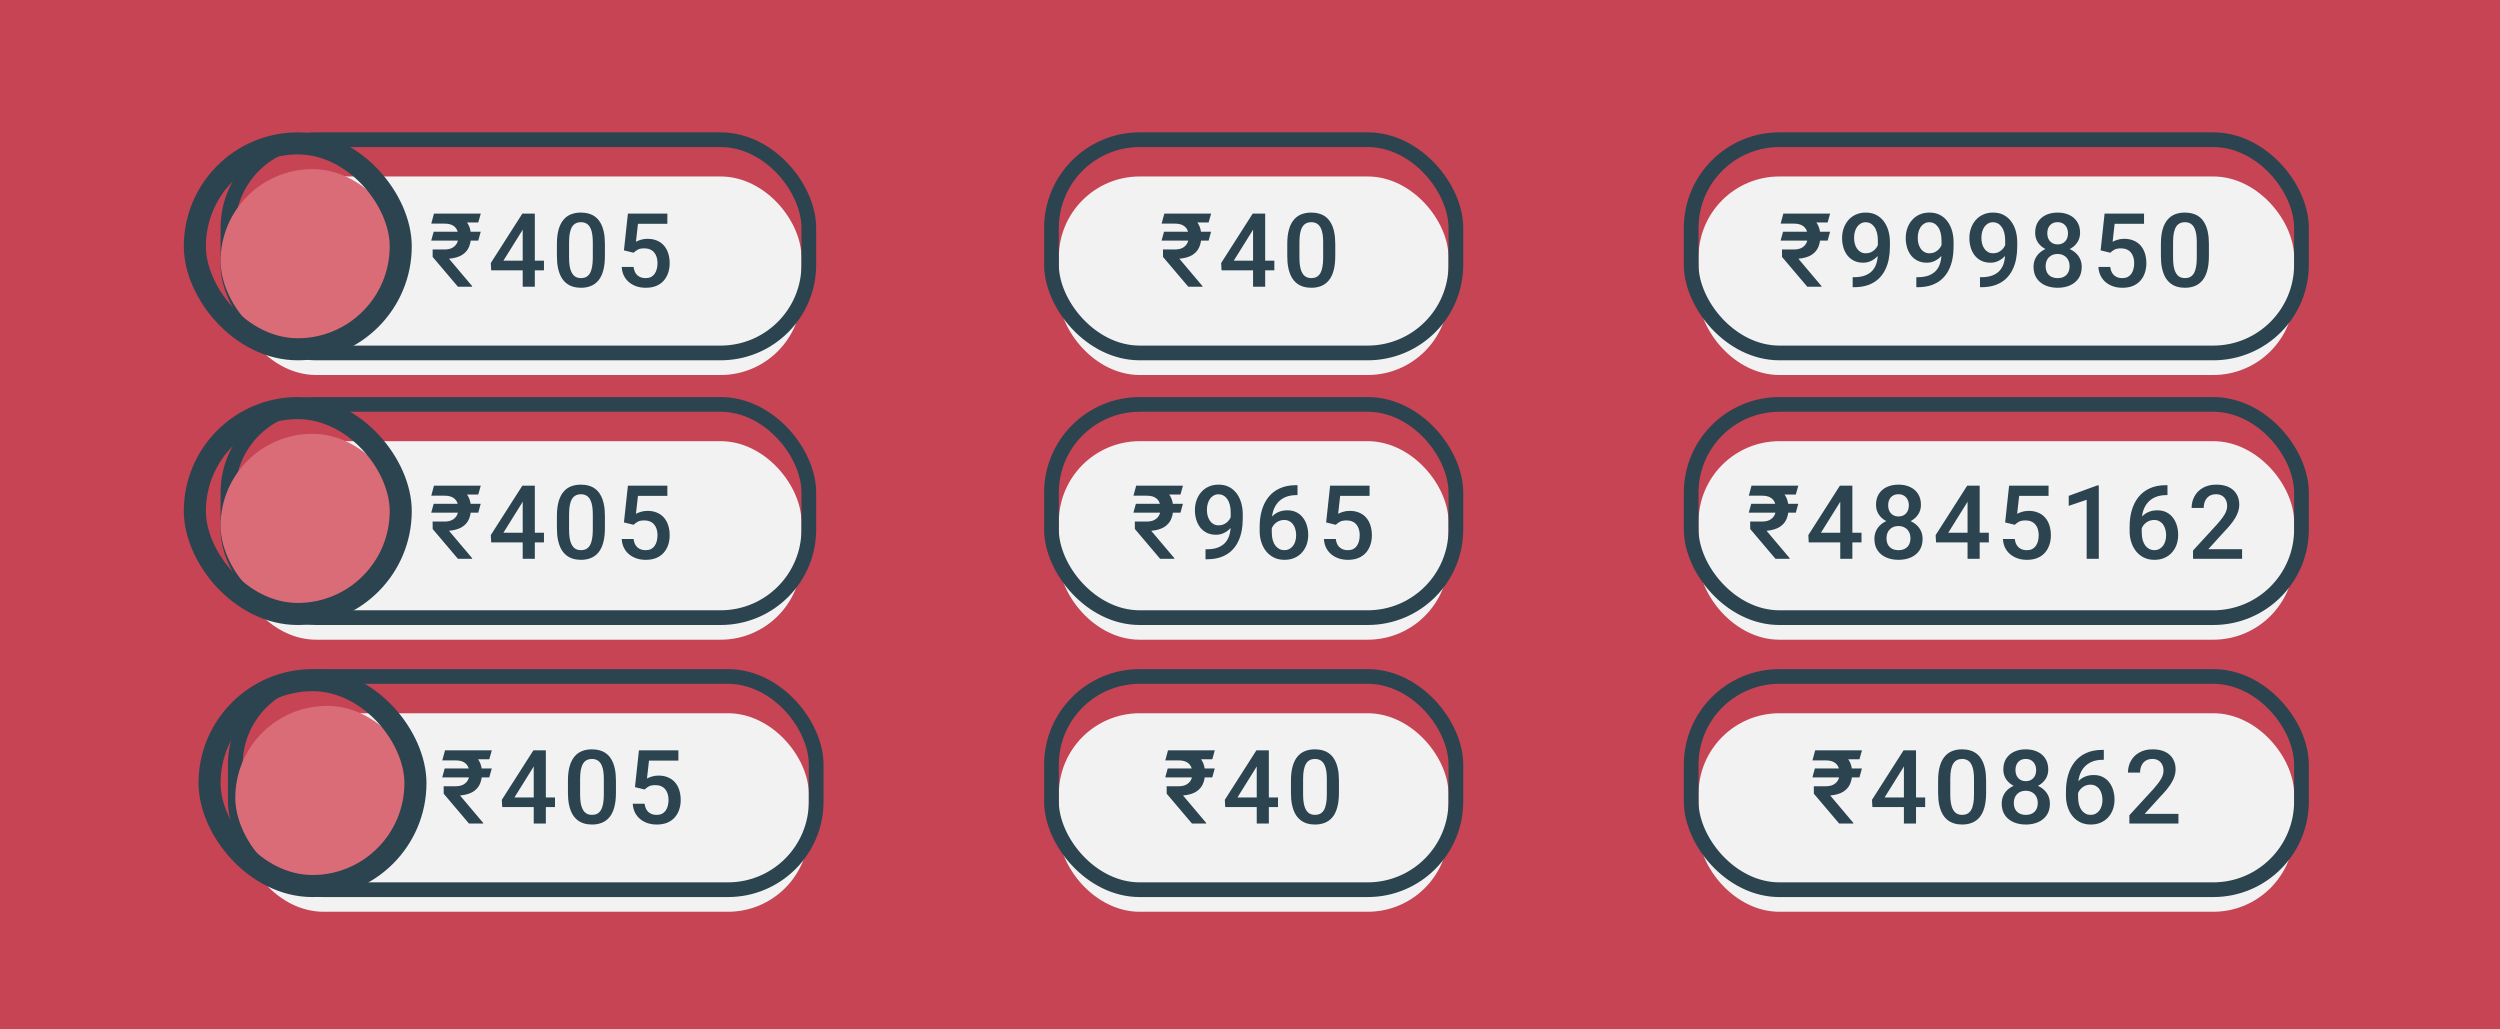 <svg width="340" height="140" viewBox="0 0 340 140" fill="none" xmlns="http://www.w3.org/2000/svg">
<g clip-path="url(#clip0_113_2)">
<rect width="340" height="140" fill="#C64453"/>
<g filter="url(#filter0_i_113_2)">
<rect x="144" y="20" width="53" height="27" rx="11" fill="#F2F2F2"/>
</g>
<rect x="143" y="19" width="55" height="29" rx="12" stroke="#2B4450" stroke-width="2"/>
<g filter="url(#filter1_i_113_2)">
<rect x="32" y="20" width="77" height="27" rx="11" fill="#F2F2F2"/>
</g>
<rect x="31" y="19" width="79" height="29" rx="12" stroke="#2B4450" stroke-width="2"/>
<g filter="url(#filter2_i_113_2)">
<rect x="28" y="21" width="25" height="25" rx="12.5" fill="#DA6C78"/>
</g>
<rect x="26.5" y="19.5" width="28" height="28" rx="14" stroke="#2B4450" stroke-width="3"/>
<g filter="url(#filter3_i_113_2)">
<rect x="144" y="56" width="53" height="27" rx="11" fill="#F2F2F2"/>
</g>
<rect x="143" y="55" width="55" height="29" rx="12" stroke="#2B4450" stroke-width="2"/>
<g filter="url(#filter4_i_113_2)">
<rect x="144" y="93" width="53" height="27" rx="11" fill="#F2F2F2"/>
</g>
<rect x="143" y="92" width="55" height="29" rx="12" stroke="#2B4450" stroke-width="2"/>
<g filter="url(#filter5_i_113_2)">
<rect x="231" y="20" width="81" height="27" rx="11" fill="#F2F2F2"/>
</g>
<rect x="230" y="19" width="83" height="29" rx="12" stroke="#2B4450" stroke-width="2"/>
<g filter="url(#filter6_i_113_2)">
<rect x="231" y="56" width="81" height="27" rx="11" fill="#F2F2F2"/>
</g>
<rect x="230" y="55" width="83" height="29" rx="12" stroke="#2B4450" stroke-width="2"/>
<g filter="url(#filter7_i_113_2)">
<rect x="231" y="93" width="81" height="27" rx="11" fill="#F2F2F2"/>
</g>
<rect x="230" y="92" width="83" height="29" rx="12" stroke="#2B4450" stroke-width="2"/>
<path d="M164.706 31.515L164.371 32.725H157.973L158.308 31.515H164.706ZM161.61 39L158.171 34.946L158.164 33.928H159.798C160.222 33.928 160.571 33.852 160.844 33.702C161.122 33.547 161.329 33.34 161.466 33.08C161.603 32.816 161.671 32.522 161.671 32.198C161.671 31.847 161.607 31.537 161.48 31.269C161.352 31 161.149 30.79 160.871 30.64C160.593 30.489 160.226 30.414 159.771 30.414H157.98L158.349 29.047H159.771C160.577 29.047 161.247 29.168 161.78 29.409C162.314 29.651 162.712 30.002 162.977 30.462C163.246 30.922 163.38 31.478 163.38 32.13C163.38 32.7 163.282 33.203 163.086 33.641C162.89 34.074 162.573 34.425 162.136 34.693C161.698 34.958 161.117 35.122 160.393 35.185L163.537 38.911V39H161.61ZM164.713 29.047L164.371 30.257H159.142L159.477 29.047H164.713ZM173.309 35.452V36.765H166.131L166.076 35.773L170.369 29.047H171.688L170.26 31.494L167.792 35.452H173.309ZM172.064 29.047V39H170.417V29.047H172.064ZM181.596 33.19V34.816C181.596 35.596 181.519 36.261 181.364 36.812C181.214 37.359 180.995 37.804 180.708 38.145C180.421 38.487 180.077 38.738 179.676 38.898C179.279 39.057 178.835 39.137 178.343 39.137C177.951 39.137 177.586 39.087 177.249 38.986C176.916 38.886 176.615 38.729 176.346 38.515C176.078 38.3 175.847 38.025 175.656 37.688C175.469 37.346 175.323 36.938 175.219 36.464C175.118 35.99 175.068 35.441 175.068 34.816V33.19C175.068 32.406 175.146 31.745 175.301 31.207C175.456 30.665 175.677 30.225 175.964 29.888C176.251 29.546 176.593 29.297 176.989 29.143C177.39 28.988 177.837 28.91 178.329 28.91C178.725 28.91 179.09 28.96 179.423 29.061C179.76 29.156 180.061 29.309 180.325 29.519C180.594 29.728 180.822 30.002 181.009 30.339C181.2 30.672 181.346 31.075 181.446 31.549C181.546 32.018 181.596 32.565 181.596 33.19ZM179.949 35.049V32.943C179.949 32.547 179.926 32.198 179.881 31.898C179.835 31.592 179.767 31.335 179.676 31.125C179.589 30.911 179.48 30.738 179.347 30.605C179.215 30.469 179.065 30.371 178.896 30.311C178.728 30.248 178.539 30.216 178.329 30.216C178.074 30.216 177.846 30.266 177.645 30.366C177.445 30.462 177.276 30.617 177.139 30.831C177.003 31.045 176.898 31.328 176.825 31.679C176.757 32.025 176.722 32.447 176.722 32.943V35.049C176.722 35.45 176.745 35.803 176.791 36.108C176.836 36.414 176.905 36.676 176.996 36.895C177.087 37.109 177.196 37.286 177.324 37.428C177.456 37.565 177.607 37.665 177.775 37.728C177.948 37.792 178.138 37.824 178.343 37.824C178.602 37.824 178.832 37.774 179.033 37.674C179.234 37.574 179.402 37.414 179.539 37.195C179.676 36.972 179.778 36.683 179.846 36.327C179.915 35.972 179.949 35.546 179.949 35.049Z" fill="#2B4450"/>
<path d="M65.378 31.515L65.043 32.725H58.644L58.979 31.515H65.378ZM62.281 39L58.843 34.946L58.836 33.928H60.469C60.893 33.928 61.242 33.852 61.515 33.702C61.793 33.547 62.001 33.34 62.138 33.08C62.274 32.816 62.343 32.522 62.343 32.198C62.343 31.847 62.279 31.537 62.151 31.269C62.024 31 61.821 30.79 61.543 30.64C61.265 30.489 60.898 30.414 60.442 30.414H58.651L59.02 29.047H60.442C61.249 29.047 61.919 29.168 62.452 29.409C62.985 29.651 63.384 30.002 63.648 30.462C63.917 30.922 64.052 31.478 64.052 32.13C64.052 32.7 63.954 33.203 63.758 33.641C63.562 34.074 63.245 34.425 62.807 34.693C62.37 34.958 61.789 35.122 61.064 35.185L64.209 38.911V39H62.281ZM65.385 29.047L65.043 30.257H59.813L60.148 29.047H65.385ZM73.98 35.452V36.765H66.802L66.748 35.773L71.041 29.047H72.36L70.931 31.494L68.463 35.452H73.98ZM72.736 29.047V39H71.088V29.047H72.736ZM82.268 33.19V34.816C82.268 35.596 82.191 36.261 82.035 36.812C81.885 37.359 81.666 37.804 81.379 38.145C81.092 38.487 80.748 38.738 80.347 38.898C79.951 39.057 79.506 39.137 79.014 39.137C78.622 39.137 78.258 39.087 77.92 38.986C77.588 38.886 77.287 38.729 77.018 38.515C76.749 38.3 76.519 38.025 76.328 37.688C76.141 37.346 75.995 36.938 75.89 36.464C75.79 35.99 75.74 35.441 75.74 34.816V33.19C75.74 32.406 75.817 31.745 75.972 31.207C76.127 30.665 76.348 30.225 76.635 29.888C76.922 29.546 77.264 29.297 77.66 29.143C78.062 28.988 78.508 28.91 79 28.91C79.397 28.91 79.761 28.96 80.094 29.061C80.431 29.156 80.732 29.309 80.996 29.519C81.265 29.728 81.493 30.002 81.68 30.339C81.871 30.672 82.017 31.075 82.118 31.549C82.218 32.018 82.268 32.565 82.268 33.19ZM80.621 35.049V32.943C80.621 32.547 80.598 32.198 80.552 31.898C80.507 31.592 80.438 31.335 80.347 31.125C80.26 30.911 80.151 30.738 80.019 30.605C79.887 30.469 79.736 30.371 79.568 30.311C79.399 30.248 79.21 30.216 79 30.216C78.745 30.216 78.517 30.266 78.317 30.366C78.116 30.462 77.948 30.617 77.811 30.831C77.674 31.045 77.569 31.328 77.496 31.679C77.428 32.025 77.394 32.447 77.394 32.943V35.049C77.394 35.45 77.417 35.803 77.462 36.108C77.508 36.414 77.576 36.676 77.667 36.895C77.758 37.109 77.868 37.286 77.996 37.428C78.128 37.565 78.278 37.665 78.447 37.728C78.62 37.792 78.809 37.824 79.014 37.824C79.274 37.824 79.504 37.774 79.704 37.674C79.905 37.574 80.074 37.414 80.21 37.195C80.347 36.972 80.45 36.683 80.518 36.327C80.586 35.972 80.621 35.546 80.621 35.049ZM86.167 34.372L84.855 34.051L85.395 29.047H90.761V30.441H86.762L86.489 32.882C86.643 32.791 86.858 32.702 87.131 32.615C87.404 32.524 87.717 32.478 88.068 32.478C88.537 32.478 88.956 32.556 89.325 32.711C89.699 32.861 90.016 33.082 90.276 33.374C90.535 33.661 90.734 34.012 90.87 34.427C91.007 34.837 91.075 35.3 91.075 35.815C91.075 36.275 91.007 36.705 90.87 37.106C90.738 37.508 90.538 37.861 90.269 38.166C90 38.471 89.66 38.711 89.25 38.884C88.845 39.052 88.364 39.137 87.808 39.137C87.393 39.137 86.994 39.078 86.612 38.959C86.233 38.836 85.894 38.656 85.593 38.419C85.292 38.177 85.051 37.881 84.868 37.53C84.686 37.175 84.581 36.767 84.554 36.307H86.167C86.208 36.63 86.297 36.906 86.434 37.134C86.575 37.357 86.762 37.528 86.994 37.647C87.227 37.765 87.496 37.824 87.801 37.824C88.079 37.824 88.318 37.776 88.519 37.681C88.719 37.58 88.886 37.439 89.018 37.257C89.154 37.07 89.255 36.851 89.319 36.601C89.387 36.35 89.421 36.072 89.421 35.767C89.421 35.475 89.382 35.208 89.305 34.967C89.232 34.725 89.12 34.516 88.97 34.338C88.824 34.16 88.639 34.023 88.416 33.928C88.193 33.828 87.935 33.777 87.644 33.777C87.252 33.777 86.951 33.834 86.741 33.948C86.536 34.062 86.345 34.203 86.167 34.372Z" fill="#2B4450"/>
<g filter="url(#filter8_i_113_2)">
<rect x="32" y="56" width="77" height="27" rx="11" fill="#F2F2F2"/>
</g>
<rect x="31" y="55" width="79" height="29" rx="12" stroke="#2B4450" stroke-width="2"/>
<g filter="url(#filter9_i_113_2)">
<rect x="28" y="57" width="25" height="25" rx="12.5" fill="#DA6C78"/>
</g>
<rect x="26.5" y="55.5" width="28" height="28" rx="14" stroke="#2B4450" stroke-width="3"/>
<path d="M65.378 68.515L65.043 69.725H58.644L58.979 68.515H65.378ZM62.281 76L58.843 71.946L58.836 70.928H60.469C60.893 70.928 61.242 70.853 61.515 70.702C61.793 70.547 62.001 70.34 62.138 70.08C62.274 69.816 62.343 69.522 62.343 69.198C62.343 68.847 62.279 68.537 62.151 68.269C62.024 68 61.821 67.79 61.543 67.64C61.265 67.489 60.898 67.414 60.442 67.414H58.651L59.02 66.047H60.442C61.249 66.047 61.919 66.168 62.452 66.409C62.985 66.651 63.384 67.002 63.648 67.462C63.917 67.922 64.052 68.478 64.052 69.13C64.052 69.7 63.954 70.203 63.758 70.641C63.562 71.074 63.245 71.424 62.807 71.693C62.37 71.958 61.789 72.122 61.064 72.186L64.209 75.911V76H62.281ZM65.385 66.047L65.043 67.257H59.813L60.148 66.047H65.385ZM73.98 72.452V73.765H66.802L66.748 72.773L71.041 66.047H72.36L70.931 68.494L68.463 72.452H73.98ZM72.736 66.047V76H71.088V66.047H72.736ZM82.268 70.189V71.816C82.268 72.596 82.191 73.261 82.035 73.812C81.885 74.359 81.666 74.804 81.379 75.145C81.092 75.487 80.748 75.738 80.347 75.897C79.951 76.057 79.506 76.137 79.014 76.137C78.622 76.137 78.258 76.087 77.92 75.986C77.588 75.886 77.287 75.729 77.018 75.515C76.749 75.3 76.519 75.025 76.328 74.688C76.141 74.346 75.995 73.938 75.89 73.464C75.79 72.99 75.74 72.441 75.74 71.816V70.189C75.74 69.406 75.817 68.745 75.972 68.207C76.127 67.665 76.348 67.225 76.635 66.888C76.922 66.546 77.264 66.297 77.66 66.143C78.062 65.988 78.508 65.91 79 65.91C79.397 65.91 79.761 65.96 80.094 66.061C80.431 66.156 80.732 66.309 80.996 66.519C81.265 66.728 81.493 67.002 81.68 67.339C81.871 67.671 82.017 68.075 82.118 68.549C82.218 69.018 82.268 69.565 82.268 70.189ZM80.621 72.049V69.943C80.621 69.547 80.598 69.198 80.552 68.897C80.507 68.592 80.438 68.335 80.347 68.125C80.26 67.911 80.151 67.738 80.019 67.606C79.887 67.469 79.736 67.371 79.568 67.311C79.399 67.248 79.21 67.216 79 67.216C78.745 67.216 78.517 67.266 78.317 67.366C78.116 67.462 77.948 67.617 77.811 67.831C77.674 68.045 77.569 68.328 77.496 68.679C77.428 69.025 77.394 69.447 77.394 69.943V72.049C77.394 72.45 77.417 72.803 77.462 73.108C77.508 73.414 77.576 73.676 77.667 73.894C77.758 74.109 77.868 74.287 77.996 74.428C78.128 74.564 78.278 74.665 78.447 74.728C78.62 74.792 78.809 74.824 79.014 74.824C79.274 74.824 79.504 74.774 79.704 74.674C79.905 74.574 80.074 74.414 80.21 74.195C80.347 73.972 80.45 73.683 80.518 73.327C80.586 72.972 80.621 72.546 80.621 72.049ZM86.167 71.372L84.855 71.051L85.395 66.047H90.761V67.441H86.762L86.489 69.882C86.643 69.791 86.858 69.702 87.131 69.615C87.404 69.524 87.717 69.478 88.068 69.478C88.537 69.478 88.956 69.556 89.325 69.711C89.699 69.861 90.016 70.082 90.276 70.374C90.535 70.661 90.734 71.012 90.87 71.427C91.007 71.837 91.075 72.299 91.075 72.814C91.075 73.275 91.007 73.705 90.87 74.106C90.738 74.507 90.538 74.861 90.269 75.166C90 75.471 89.66 75.711 89.25 75.884C88.845 76.052 88.364 76.137 87.808 76.137C87.393 76.137 86.994 76.078 86.612 75.959C86.233 75.836 85.894 75.656 85.593 75.419C85.292 75.177 85.051 74.881 84.868 74.53C84.686 74.175 84.581 73.767 84.554 73.307H86.167C86.208 73.63 86.297 73.906 86.434 74.134C86.575 74.357 86.762 74.528 86.994 74.647C87.227 74.765 87.496 74.824 87.801 74.824C88.079 74.824 88.318 74.776 88.519 74.681C88.719 74.58 88.886 74.439 89.018 74.257C89.154 74.07 89.255 73.851 89.319 73.601C89.387 73.35 89.421 73.072 89.421 72.767C89.421 72.475 89.382 72.208 89.305 71.967C89.232 71.725 89.12 71.516 88.97 71.338C88.824 71.16 88.639 71.023 88.416 70.928C88.193 70.828 87.935 70.777 87.644 70.777C87.252 70.777 86.951 70.834 86.741 70.948C86.536 71.062 86.345 71.204 86.167 71.372Z" fill="#2B4450"/>
<g filter="url(#filter10_i_113_2)">
<rect x="33" y="93" width="77" height="27" rx="11" fill="#F2F2F2"/>
</g>
<rect x="32" y="92" width="79" height="29" rx="12" stroke="#2B4450" stroke-width="2"/>
<g filter="url(#filter11_i_113_2)">
<rect x="30" y="94" width="25" height="25" rx="12.5" fill="#DA6C78"/>
</g>
<rect x="28.5" y="92.5" width="28" height="28" rx="14" stroke="#2B4450" stroke-width="3"/>
<path d="M66.878 104.515L66.543 105.725H60.144L60.479 104.515H66.878ZM63.781 112L60.343 107.946L60.336 106.928H61.969C62.393 106.928 62.742 106.853 63.015 106.702C63.293 106.547 63.501 106.34 63.638 106.08C63.774 105.816 63.843 105.522 63.843 105.198C63.843 104.847 63.779 104.537 63.651 104.269C63.524 104 63.321 103.79 63.043 103.64C62.765 103.489 62.398 103.414 61.942 103.414H60.151L60.52 102.047H61.942C62.749 102.047 63.419 102.168 63.952 102.409C64.485 102.651 64.884 103.002 65.148 103.462C65.417 103.922 65.552 104.478 65.552 105.13C65.552 105.7 65.454 106.203 65.258 106.641C65.062 107.074 64.745 107.424 64.307 107.693C63.87 107.958 63.289 108.122 62.564 108.186L65.709 111.911V112H63.781ZM66.885 102.047L66.543 103.257H61.313L61.648 102.047H66.885ZM75.48 108.452V109.765H68.302L68.248 108.773L72.541 102.047H73.86L72.431 104.494L69.963 108.452H75.48ZM74.236 102.047V112H72.588V102.047H74.236ZM83.768 106.189V107.816C83.768 108.596 83.691 109.261 83.535 109.812C83.385 110.359 83.166 110.804 82.879 111.146C82.592 111.487 82.248 111.738 81.847 111.897C81.451 112.057 81.006 112.137 80.514 112.137C80.122 112.137 79.758 112.087 79.42 111.986C79.088 111.886 78.787 111.729 78.518 111.515C78.249 111.3 78.019 111.025 77.828 110.688C77.641 110.346 77.495 109.938 77.39 109.464C77.29 108.99 77.24 108.441 77.24 107.816V106.189C77.24 105.406 77.317 104.745 77.472 104.207C77.627 103.665 77.848 103.225 78.135 102.888C78.422 102.546 78.764 102.298 79.16 102.143C79.562 101.988 80.008 101.91 80.5 101.91C80.897 101.91 81.261 101.96 81.594 102.061C81.931 102.156 82.232 102.309 82.496 102.519C82.765 102.728 82.993 103.002 83.18 103.339C83.371 103.672 83.517 104.075 83.618 104.549C83.718 105.018 83.768 105.565 83.768 106.189ZM82.121 108.049V105.943C82.121 105.547 82.098 105.198 82.052 104.897C82.007 104.592 81.938 104.335 81.847 104.125C81.76 103.911 81.651 103.738 81.519 103.605C81.387 103.469 81.236 103.371 81.068 103.312C80.899 103.248 80.71 103.216 80.5 103.216C80.245 103.216 80.017 103.266 79.817 103.366C79.616 103.462 79.448 103.617 79.311 103.831C79.174 104.045 79.069 104.328 78.996 104.679C78.928 105.025 78.894 105.447 78.894 105.943V108.049C78.894 108.45 78.917 108.803 78.962 109.108C79.008 109.414 79.076 109.676 79.167 109.895C79.258 110.109 79.368 110.286 79.496 110.428C79.628 110.564 79.778 110.665 79.947 110.729C80.12 110.792 80.309 110.824 80.514 110.824C80.774 110.824 81.004 110.774 81.204 110.674C81.405 110.574 81.574 110.414 81.71 110.195C81.847 109.972 81.95 109.683 82.018 109.327C82.086 108.972 82.121 108.546 82.121 108.049ZM87.667 107.372L86.355 107.051L86.895 102.047H92.261V103.441H88.262L87.989 105.882C88.143 105.791 88.358 105.702 88.631 105.615C88.904 105.524 89.217 105.479 89.568 105.479C90.037 105.479 90.456 105.556 90.825 105.711C91.199 105.861 91.516 106.082 91.776 106.374C92.035 106.661 92.234 107.012 92.37 107.427C92.507 107.837 92.575 108.299 92.575 108.814C92.575 109.275 92.507 109.705 92.37 110.106C92.238 110.507 92.038 110.861 91.769 111.166C91.5 111.471 91.16 111.711 90.75 111.884C90.345 112.052 89.864 112.137 89.308 112.137C88.893 112.137 88.494 112.077 88.112 111.959C87.733 111.836 87.394 111.656 87.093 111.419C86.792 111.177 86.551 110.881 86.368 110.53C86.186 110.175 86.081 109.767 86.054 109.307H87.667C87.708 109.63 87.797 109.906 87.934 110.134C88.075 110.357 88.262 110.528 88.494 110.646C88.727 110.765 88.996 110.824 89.301 110.824C89.579 110.824 89.818 110.776 90.019 110.681C90.219 110.58 90.386 110.439 90.518 110.257C90.654 110.07 90.755 109.851 90.819 109.601C90.887 109.35 90.921 109.072 90.921 108.767C90.921 108.475 90.882 108.208 90.805 107.967C90.732 107.725 90.62 107.516 90.47 107.338C90.324 107.16 90.139 107.023 89.916 106.928C89.693 106.827 89.435 106.777 89.144 106.777C88.752 106.777 88.451 106.834 88.241 106.948C88.036 107.062 87.845 107.203 87.667 107.372Z" fill="#2B4450"/>
<path d="M160.878 68.515L160.543 69.725H154.144L154.479 68.515H160.878ZM157.781 76L154.343 71.946L154.336 70.928H155.97C156.393 70.928 156.742 70.853 157.015 70.702C157.293 70.547 157.501 70.34 157.638 70.08C157.774 69.816 157.843 69.522 157.843 69.198C157.843 68.847 157.779 68.537 157.651 68.269C157.524 68 157.321 67.79 157.043 67.64C156.765 67.489 156.398 67.414 155.942 67.414H154.151L154.52 66.047H155.942C156.749 66.047 157.419 66.168 157.952 66.409C158.485 66.651 158.884 67.002 159.148 67.462C159.417 67.922 159.552 68.478 159.552 69.13C159.552 69.7 159.454 70.203 159.258 70.641C159.062 71.074 158.745 71.424 158.307 71.693C157.87 71.958 157.289 72.122 156.564 72.186L159.709 75.911V76H157.781ZM160.885 66.047L160.543 67.257H155.313L155.648 66.047H160.885ZM163.95 74.701H164.087C164.715 74.701 165.24 74.619 165.659 74.455C166.083 74.287 166.42 74.054 166.671 73.758C166.921 73.462 167.101 73.113 167.211 72.712C167.32 72.311 167.375 71.876 167.375 71.406V69.69C167.375 69.285 167.331 68.929 167.245 68.624C167.163 68.314 167.044 68.057 166.889 67.852C166.739 67.642 166.563 67.485 166.363 67.38C166.167 67.275 165.955 67.223 165.727 67.223C165.476 67.223 165.251 67.28 165.05 67.394C164.854 67.503 164.688 67.656 164.551 67.852C164.419 68.043 164.317 68.269 164.244 68.528C164.175 68.784 164.141 69.057 164.141 69.349C164.141 69.622 164.173 69.886 164.237 70.142C164.305 70.392 164.406 70.616 164.538 70.811C164.67 71.007 164.836 71.162 165.037 71.276C165.237 71.39 165.472 71.447 165.741 71.447C165.996 71.447 166.231 71.399 166.445 71.304C166.659 71.204 166.846 71.069 167.005 70.9C167.165 70.732 167.29 70.543 167.381 70.333C167.473 70.123 167.523 69.909 167.532 69.69L168.161 69.882C168.161 70.228 168.088 70.57 167.942 70.907C167.801 71.24 167.602 71.545 167.347 71.823C167.097 72.097 166.803 72.315 166.465 72.48C166.133 72.644 165.77 72.726 165.379 72.726C164.905 72.726 164.485 72.637 164.121 72.459C163.761 72.277 163.46 72.031 163.218 71.721C162.981 71.411 162.804 71.055 162.685 70.654C162.567 70.253 162.507 69.832 162.507 69.39C162.507 68.911 162.58 68.462 162.726 68.043C162.872 67.624 163.084 67.255 163.362 66.936C163.64 66.612 163.977 66.361 164.374 66.184C164.775 66.001 165.228 65.91 165.734 65.91C166.272 65.91 166.743 66.015 167.149 66.225C167.555 66.434 167.896 66.724 168.174 67.093C168.452 67.462 168.662 67.89 168.803 68.378C168.945 68.866 169.015 69.39 169.015 69.95V70.531C169.015 71.119 168.963 71.686 168.858 72.233C168.753 72.776 168.582 73.279 168.345 73.744C168.113 74.204 167.805 74.61 167.422 74.961C167.044 75.307 166.579 75.579 166.028 75.774C165.481 75.966 164.838 76.061 164.1 76.061H163.95V74.701ZM176.257 65.985H176.462V67.332H176.346C175.758 67.332 175.25 67.423 174.822 67.606C174.398 67.788 174.049 68.038 173.776 68.357C173.502 68.676 173.297 69.05 173.161 69.478C173.028 69.902 172.962 70.353 172.962 70.832V72.397C172.962 72.794 173.006 73.145 173.092 73.45C173.179 73.751 173.3 74.004 173.454 74.209C173.614 74.409 173.796 74.562 174.001 74.667C174.206 74.772 174.427 74.824 174.664 74.824C174.911 74.824 175.134 74.774 175.334 74.674C175.535 74.569 175.706 74.425 175.847 74.243C175.988 74.061 176.095 73.844 176.168 73.594C176.241 73.343 176.278 73.07 176.278 72.773C176.278 72.491 176.241 72.227 176.168 71.981C176.1 71.73 175.997 71.511 175.861 71.324C175.724 71.133 175.553 70.985 175.348 70.88C175.148 70.77 174.915 70.716 174.651 70.716C174.323 70.716 174.024 70.793 173.755 70.948C173.491 71.103 173.277 71.306 173.113 71.557C172.953 71.803 172.867 72.065 172.853 72.343L172.224 72.138C172.26 71.714 172.354 71.333 172.504 70.996C172.659 70.659 172.862 70.372 173.113 70.135C173.363 69.898 173.653 69.718 173.981 69.595C174.314 69.467 174.678 69.403 175.075 69.403C175.558 69.403 175.977 69.495 176.332 69.677C176.688 69.859 176.982 70.107 177.214 70.422C177.451 70.732 177.627 71.087 177.741 71.488C177.859 71.885 177.918 72.299 177.918 72.732C177.918 73.211 177.845 73.658 177.7 74.072C177.554 74.482 177.34 74.842 177.057 75.152C176.779 75.462 176.44 75.704 176.038 75.877C175.642 76.05 175.191 76.137 174.685 76.137C174.152 76.137 173.676 76.034 173.256 75.829C172.842 75.624 172.488 75.341 172.197 74.981C171.91 74.621 171.691 74.207 171.54 73.737C171.39 73.268 171.315 72.771 171.315 72.247V71.564C171.315 70.807 171.411 70.094 171.602 69.424C171.793 68.749 172.087 68.155 172.484 67.64C172.885 67.125 173.398 66.721 174.022 66.43C174.646 66.133 175.391 65.985 176.257 65.985ZM181.667 71.372L180.355 71.051L180.895 66.047H186.261V67.441H182.262L181.988 69.882C182.143 69.791 182.358 69.702 182.631 69.615C182.904 69.524 183.217 69.478 183.568 69.478C184.037 69.478 184.456 69.556 184.825 69.711C185.199 69.861 185.516 70.082 185.776 70.374C186.035 70.661 186.234 71.012 186.37 71.427C186.507 71.837 186.575 72.299 186.575 72.814C186.575 73.275 186.507 73.705 186.37 74.106C186.238 74.507 186.038 74.861 185.769 75.166C185.5 75.471 185.16 75.711 184.75 75.884C184.345 76.052 183.864 76.137 183.308 76.137C182.893 76.137 182.494 76.078 182.112 75.959C181.733 75.836 181.394 75.656 181.093 75.419C180.792 75.177 180.551 74.881 180.368 74.53C180.186 74.175 180.081 73.767 180.054 73.307H181.667C181.708 73.63 181.797 73.906 181.934 74.134C182.075 74.357 182.262 74.528 182.494 74.647C182.727 74.765 182.996 74.824 183.301 74.824C183.579 74.824 183.818 74.776 184.019 74.681C184.219 74.58 184.386 74.439 184.518 74.257C184.654 74.07 184.755 73.851 184.819 73.601C184.887 73.35 184.921 73.072 184.921 72.767C184.921 72.475 184.882 72.208 184.805 71.967C184.732 71.725 184.62 71.516 184.47 71.338C184.324 71.16 184.14 71.023 183.916 70.928C183.693 70.828 183.435 70.777 183.144 70.777C182.752 70.777 182.451 70.834 182.241 70.948C182.036 71.062 181.845 71.204 181.667 71.372Z" fill="#2B4450"/>
<path d="M165.206 104.515L164.871 105.725H158.473L158.808 104.515H165.206ZM162.11 112L158.671 107.946L158.664 106.928H160.298C160.722 106.928 161.071 106.853 161.344 106.702C161.622 106.547 161.829 106.34 161.966 106.08C162.103 105.816 162.171 105.522 162.171 105.198C162.171 104.847 162.107 104.537 161.98 104.269C161.852 104 161.649 103.79 161.371 103.64C161.093 103.489 160.726 103.414 160.271 103.414H158.48L158.849 102.047H160.271C161.077 102.047 161.747 102.168 162.28 102.409C162.814 102.651 163.212 103.002 163.477 103.462C163.746 103.922 163.88 104.478 163.88 105.13C163.88 105.7 163.782 106.203 163.586 106.641C163.39 107.074 163.073 107.424 162.636 107.693C162.198 107.958 161.617 108.122 160.893 108.186L164.037 111.911V112H162.11ZM165.213 102.047L164.871 103.257H159.642L159.977 102.047H165.213ZM173.809 108.452V109.765H166.631L166.576 108.773L170.869 102.047H172.188L170.76 104.494L168.292 108.452H173.809ZM172.564 102.047V112H170.917V102.047H172.564ZM182.096 106.189V107.816C182.096 108.596 182.019 109.261 181.864 109.812C181.714 110.359 181.495 110.804 181.208 111.146C180.921 111.487 180.577 111.738 180.176 111.897C179.779 112.057 179.335 112.137 178.843 112.137C178.451 112.137 178.086 112.087 177.749 111.986C177.416 111.886 177.115 111.729 176.846 111.515C176.578 111.3 176.347 111.025 176.156 110.688C175.969 110.346 175.823 109.938 175.719 109.464C175.618 108.99 175.568 108.441 175.568 107.816V106.189C175.568 105.406 175.646 104.745 175.801 104.207C175.956 103.665 176.177 103.225 176.464 102.888C176.751 102.546 177.093 102.298 177.489 102.143C177.89 101.988 178.337 101.91 178.829 101.91C179.225 101.91 179.59 101.96 179.923 102.061C180.26 102.156 180.561 102.309 180.825 102.519C181.094 102.728 181.322 103.002 181.509 103.339C181.7 103.672 181.846 104.075 181.946 104.549C182.046 105.018 182.096 105.565 182.096 106.189ZM180.449 108.049V105.943C180.449 105.547 180.426 105.198 180.381 104.897C180.335 104.592 180.267 104.335 180.176 104.125C180.089 103.911 179.98 103.738 179.847 103.605C179.715 103.469 179.565 103.371 179.396 103.312C179.228 103.248 179.039 103.216 178.829 103.216C178.574 103.216 178.346 103.266 178.145 103.366C177.945 103.462 177.776 103.617 177.639 103.831C177.503 104.045 177.398 104.328 177.325 104.679C177.257 105.025 177.222 105.447 177.222 105.943V108.049C177.222 108.45 177.245 108.803 177.291 109.108C177.336 109.414 177.405 109.676 177.496 109.895C177.587 110.109 177.696 110.286 177.824 110.428C177.956 110.564 178.107 110.665 178.275 110.729C178.448 110.792 178.638 110.824 178.843 110.824C179.102 110.824 179.332 110.774 179.533 110.674C179.734 110.574 179.902 110.414 180.039 110.195C180.176 109.972 180.278 109.683 180.346 109.327C180.415 108.972 180.449 108.546 180.449 108.049Z" fill="#2B4450"/>
<path d="M248.892 31.515L248.557 32.725H242.159L242.494 31.515H248.892ZM245.796 39L242.357 34.946L242.35 33.928H243.984C244.408 33.928 244.756 33.852 245.03 33.702C245.308 33.547 245.515 33.34 245.652 33.08C245.789 32.816 245.857 32.522 245.857 32.198C245.857 31.847 245.793 31.537 245.666 31.269C245.538 31 245.335 30.79 245.057 30.64C244.779 30.489 244.412 30.414 243.957 30.414H242.166L242.535 29.047H243.957C244.763 29.047 245.433 29.168 245.966 29.409C246.5 29.651 246.898 30.002 247.163 30.462C247.432 30.922 247.566 31.478 247.566 32.13C247.566 32.7 247.468 33.203 247.272 33.641C247.076 34.074 246.759 34.425 246.322 34.693C245.884 34.958 245.303 35.122 244.579 35.185L247.723 38.911V39H245.796ZM248.899 29.047L248.557 30.257H243.328L243.663 29.047H248.899ZM251.964 37.701H252.101C252.73 37.701 253.254 37.619 253.673 37.455C254.097 37.286 254.434 37.054 254.685 36.758C254.936 36.462 255.116 36.113 255.225 35.712C255.334 35.311 255.389 34.876 255.389 34.406V32.69C255.389 32.285 255.346 31.929 255.259 31.624C255.177 31.314 255.059 31.057 254.904 30.852C254.753 30.642 254.578 30.485 254.377 30.38C254.181 30.275 253.969 30.223 253.742 30.223C253.491 30.223 253.265 30.28 253.065 30.394C252.869 30.503 252.703 30.656 252.566 30.852C252.434 31.043 252.331 31.269 252.258 31.528C252.19 31.784 252.156 32.057 252.156 32.349C252.156 32.622 252.188 32.886 252.251 33.142C252.32 33.392 252.42 33.616 252.552 33.812C252.684 34.008 252.851 34.162 253.051 34.276C253.252 34.39 253.486 34.447 253.755 34.447C254.01 34.447 254.245 34.399 254.459 34.304C254.674 34.203 254.86 34.069 255.02 33.9C255.179 33.732 255.305 33.543 255.396 33.333C255.487 33.123 255.537 32.909 255.546 32.69L256.175 32.882C256.175 33.228 256.102 33.57 255.956 33.907C255.815 34.24 255.617 34.545 255.362 34.823C255.111 35.097 254.817 35.315 254.48 35.48C254.147 35.644 253.785 35.726 253.393 35.726C252.919 35.726 252.5 35.637 252.135 35.459C251.775 35.277 251.474 35.031 251.233 34.721C250.996 34.411 250.818 34.055 250.7 33.654C250.581 33.253 250.522 32.832 250.522 32.39C250.522 31.911 250.595 31.462 250.741 31.043C250.886 30.624 251.098 30.255 251.376 29.936C251.654 29.612 251.992 29.361 252.388 29.184C252.789 29.001 253.243 28.91 253.748 28.91C254.286 28.91 254.758 29.015 255.163 29.225C255.569 29.434 255.911 29.724 256.189 30.093C256.467 30.462 256.676 30.89 256.818 31.378C256.959 31.866 257.03 32.39 257.03 32.95V33.531C257.03 34.119 256.977 34.687 256.872 35.233C256.768 35.776 256.597 36.279 256.36 36.744C256.127 37.204 255.82 37.61 255.437 37.961C255.059 38.307 254.594 38.578 254.042 38.774C253.496 38.966 252.853 39.062 252.115 39.062H251.964V37.701ZM260.621 37.701H260.758C261.387 37.701 261.911 37.619 262.33 37.455C262.754 37.286 263.091 37.054 263.342 36.758C263.593 36.462 263.773 36.113 263.882 35.712C263.991 35.311 264.046 34.876 264.046 34.406V32.69C264.046 32.285 264.003 31.929 263.916 31.624C263.834 31.314 263.716 31.057 263.561 30.852C263.41 30.642 263.235 30.485 263.034 30.38C262.838 30.275 262.626 30.223 262.399 30.223C262.148 30.223 261.922 30.28 261.722 30.394C261.526 30.503 261.36 30.656 261.223 30.852C261.091 31.043 260.988 31.269 260.915 31.528C260.847 31.784 260.813 32.057 260.813 32.349C260.813 32.622 260.845 32.886 260.908 33.142C260.977 33.392 261.077 33.616 261.209 33.812C261.341 34.008 261.508 34.162 261.708 34.276C261.909 34.39 262.143 34.447 262.412 34.447C262.668 34.447 262.902 34.399 263.116 34.304C263.331 34.203 263.517 34.069 263.677 33.9C263.836 33.732 263.962 33.543 264.053 33.333C264.144 33.123 264.194 32.909 264.203 32.69L264.832 32.882C264.832 33.228 264.759 33.57 264.613 33.907C264.472 34.24 264.274 34.545 264.019 34.823C263.768 35.097 263.474 35.315 263.137 35.48C262.804 35.644 262.442 35.726 262.05 35.726C261.576 35.726 261.157 35.637 260.792 35.459C260.432 35.277 260.131 35.031 259.89 34.721C259.653 34.411 259.475 34.055 259.357 33.654C259.238 33.253 259.179 32.832 259.179 32.39C259.179 31.911 259.252 31.462 259.398 31.043C259.543 30.624 259.755 30.255 260.033 29.936C260.311 29.612 260.649 29.361 261.045 29.184C261.446 29.001 261.9 28.91 262.405 28.91C262.943 28.91 263.415 29.015 263.821 29.225C264.226 29.434 264.568 29.724 264.846 30.093C265.124 30.462 265.334 30.89 265.475 31.378C265.616 31.866 265.687 32.39 265.687 32.95V33.531C265.687 34.119 265.634 34.687 265.529 35.233C265.425 35.776 265.254 36.279 265.017 36.744C264.784 37.204 264.477 37.61 264.094 37.961C263.716 38.307 263.251 38.578 262.699 38.774C262.153 38.966 261.51 39.062 260.772 39.062H260.621V37.701ZM269.278 37.701H269.415C270.044 37.701 270.568 37.619 270.987 37.455C271.411 37.286 271.748 37.054 271.999 36.758C272.25 36.462 272.43 36.113 272.539 35.712C272.648 35.311 272.703 34.876 272.703 34.406V32.69C272.703 32.285 272.66 31.929 272.573 31.624C272.491 31.314 272.373 31.057 272.218 30.852C272.067 30.642 271.892 30.485 271.691 30.38C271.495 30.275 271.284 30.223 271.056 30.223C270.805 30.223 270.579 30.28 270.379 30.394C270.183 30.503 270.017 30.656 269.88 30.852C269.748 31.043 269.645 31.269 269.572 31.528C269.504 31.784 269.47 32.057 269.47 32.349C269.47 32.622 269.502 32.886 269.565 33.142C269.634 33.392 269.734 33.616 269.866 33.812C269.998 34.008 270.165 34.162 270.365 34.276C270.566 34.39 270.8 34.447 271.069 34.447C271.325 34.447 271.559 34.399 271.773 34.304C271.988 34.203 272.174 34.069 272.334 33.9C272.493 33.732 272.619 33.543 272.71 33.333C272.801 33.123 272.851 32.909 272.86 32.69L273.489 32.882C273.489 33.228 273.416 33.57 273.271 33.907C273.129 34.24 272.931 34.545 272.676 34.823C272.425 35.097 272.131 35.315 271.794 35.48C271.461 35.644 271.099 35.726 270.707 35.726C270.233 35.726 269.814 35.637 269.449 35.459C269.089 35.277 268.788 35.031 268.547 34.721C268.31 34.411 268.132 34.055 268.014 33.654C267.895 33.253 267.836 32.832 267.836 32.39C267.836 31.911 267.909 31.462 268.055 31.043C268.201 30.624 268.412 30.255 268.69 29.936C268.968 29.612 269.306 29.361 269.702 29.184C270.103 29.001 270.557 28.91 271.062 28.91C271.6 28.91 272.072 29.015 272.478 29.225C272.883 29.434 273.225 29.724 273.503 30.093C273.781 30.462 273.991 30.89 274.132 31.378C274.273 31.866 274.344 32.39 274.344 32.95V33.531C274.344 34.119 274.291 34.687 274.187 35.233C274.082 35.776 273.911 36.279 273.674 36.744C273.441 37.204 273.134 37.61 272.751 37.961C272.373 38.307 271.908 38.578 271.356 38.774C270.81 38.966 270.167 39.062 269.429 39.062H269.278V37.701ZM283.117 36.286C283.117 36.906 282.973 37.428 282.686 37.852C282.399 38.275 282.007 38.597 281.511 38.815C281.018 39.03 280.462 39.137 279.843 39.137C279.223 39.137 278.665 39.03 278.168 38.815C277.671 38.597 277.279 38.275 276.992 37.852C276.705 37.428 276.561 36.906 276.561 36.286C276.561 35.876 276.641 35.505 276.801 35.172C276.96 34.835 277.186 34.545 277.477 34.304C277.774 34.058 278.12 33.868 278.516 33.736C278.917 33.604 279.355 33.538 279.829 33.538C280.458 33.538 281.021 33.654 281.517 33.887C282.014 34.119 282.404 34.44 282.686 34.851C282.973 35.261 283.117 35.739 283.117 36.286ZM281.463 36.204C281.463 35.871 281.394 35.58 281.258 35.329C281.121 35.078 280.929 34.885 280.683 34.748C280.437 34.611 280.152 34.543 279.829 34.543C279.501 34.543 279.216 34.611 278.974 34.748C278.733 34.885 278.544 35.078 278.407 35.329C278.275 35.58 278.209 35.871 278.209 36.204C278.209 36.541 278.275 36.833 278.407 37.079C278.539 37.321 278.728 37.505 278.974 37.633C279.221 37.76 279.51 37.824 279.843 37.824C280.175 37.824 280.462 37.76 280.704 37.633C280.945 37.505 281.132 37.321 281.264 37.079C281.397 36.833 281.463 36.541 281.463 36.204ZM282.891 31.665C282.891 32.162 282.759 32.604 282.495 32.991C282.235 33.379 281.875 33.684 281.415 33.907C280.955 34.126 280.43 34.235 279.843 34.235C279.25 34.235 278.721 34.126 278.257 33.907C277.796 33.684 277.434 33.379 277.17 32.991C276.91 32.604 276.78 32.162 276.78 31.665C276.78 31.073 276.91 30.574 277.17 30.168C277.434 29.758 277.796 29.446 278.257 29.231C278.717 29.017 279.243 28.91 279.836 28.91C280.428 28.91 280.955 29.017 281.415 29.231C281.875 29.446 282.235 29.758 282.495 30.168C282.759 30.574 282.891 31.073 282.891 31.665ZM281.244 31.72C281.244 31.424 281.185 31.164 281.066 30.94C280.952 30.713 280.79 30.535 280.581 30.407C280.371 30.28 280.123 30.216 279.836 30.216C279.549 30.216 279.3 30.277 279.091 30.4C278.881 30.523 278.719 30.697 278.605 30.92C278.491 31.143 278.434 31.41 278.434 31.72C278.434 32.025 278.491 32.292 278.605 32.52C278.719 32.743 278.881 32.918 279.091 33.046C279.305 33.173 279.555 33.237 279.843 33.237C280.13 33.237 280.378 33.173 280.588 33.046C280.797 32.918 280.959 32.743 281.073 32.52C281.187 32.292 281.244 32.025 281.244 31.72ZM286.996 34.372L285.683 34.051L286.223 29.047H291.589V30.441H287.59L287.317 32.882C287.472 32.791 287.686 32.702 287.96 32.615C288.233 32.524 288.545 32.478 288.896 32.478C289.365 32.478 289.785 32.556 290.154 32.711C290.528 32.861 290.844 33.082 291.104 33.374C291.364 33.661 291.562 34.012 291.699 34.427C291.836 34.837 291.904 35.3 291.904 35.815C291.904 36.275 291.836 36.705 291.699 37.106C291.567 37.508 291.366 37.861 291.097 38.166C290.828 38.471 290.489 38.711 290.079 38.884C289.673 39.052 289.192 39.137 288.636 39.137C288.222 39.137 287.823 39.078 287.44 38.959C287.062 38.836 286.722 38.656 286.421 38.419C286.121 38.177 285.879 37.881 285.697 37.53C285.515 37.175 285.41 36.767 285.382 36.307H286.996C287.037 36.63 287.126 36.906 287.262 37.134C287.404 37.357 287.59 37.528 287.823 37.647C288.055 37.765 288.324 37.824 288.629 37.824C288.907 37.824 289.147 37.776 289.347 37.681C289.548 37.58 289.714 37.439 289.846 37.257C289.983 37.07 290.083 36.851 290.147 36.601C290.215 36.35 290.25 36.072 290.25 35.767C290.25 35.475 290.211 35.208 290.133 34.967C290.06 34.725 289.949 34.516 289.798 34.338C289.653 34.16 289.468 34.023 289.245 33.928C289.021 33.828 288.764 33.777 288.472 33.777C288.08 33.777 287.78 33.834 287.57 33.948C287.365 34.062 287.173 34.203 286.996 34.372ZM300.411 33.19V34.816C300.411 35.596 300.333 36.261 300.178 36.812C300.028 37.359 299.809 37.804 299.522 38.145C299.235 38.487 298.891 38.738 298.49 38.898C298.093 39.057 297.649 39.137 297.157 39.137C296.765 39.137 296.4 39.087 296.063 38.986C295.73 38.886 295.429 38.729 295.161 38.515C294.892 38.3 294.662 38.025 294.47 37.688C294.283 37.346 294.137 36.938 294.033 36.464C293.932 35.99 293.882 35.441 293.882 34.816V33.19C293.882 32.406 293.96 31.745 294.115 31.207C294.27 30.665 294.491 30.225 294.778 29.888C295.065 29.546 295.407 29.297 295.803 29.143C296.204 28.988 296.651 28.91 297.143 28.91C297.539 28.91 297.904 28.96 298.237 29.061C298.574 29.156 298.875 29.309 299.139 29.519C299.408 29.728 299.636 30.002 299.823 30.339C300.014 30.672 300.16 31.075 300.26 31.549C300.36 32.018 300.411 32.565 300.411 33.19ZM298.763 35.049V32.943C298.763 32.547 298.74 32.198 298.695 31.898C298.649 31.592 298.581 31.335 298.49 31.125C298.403 30.911 298.294 30.738 298.162 30.605C298.029 30.469 297.879 30.371 297.71 30.311C297.542 30.248 297.353 30.216 297.143 30.216C296.888 30.216 296.66 30.266 296.459 30.366C296.259 30.462 296.09 30.617 295.954 30.831C295.817 31.045 295.712 31.328 295.639 31.679C295.571 32.025 295.537 32.447 295.537 32.943V35.049C295.537 35.45 295.559 35.803 295.605 36.108C295.65 36.414 295.719 36.676 295.81 36.895C295.901 37.109 296.01 37.286 296.138 37.428C296.27 37.565 296.421 37.665 296.589 37.728C296.762 37.792 296.952 37.824 297.157 37.824C297.416 37.824 297.647 37.774 297.847 37.674C298.048 37.574 298.216 37.414 298.353 37.195C298.49 36.972 298.592 36.683 298.661 36.327C298.729 35.972 298.763 35.546 298.763 35.049Z" fill="#2B4450"/>
<path d="M244.564 68.515L244.229 69.725H237.83L238.165 68.515H244.564ZM241.467 76L238.029 71.946L238.022 70.928H239.655C240.079 70.928 240.428 70.853 240.701 70.702C240.979 70.547 241.187 70.34 241.323 70.08C241.46 69.816 241.529 69.522 241.529 69.198C241.529 68.847 241.465 68.537 241.337 68.269C241.21 68 241.007 67.79 240.729 67.64C240.451 67.489 240.084 67.414 239.628 67.414H237.837L238.206 66.047H239.628C240.435 66.047 241.105 66.168 241.638 66.409C242.171 66.651 242.57 67.002 242.834 67.462C243.103 67.922 243.237 68.478 243.237 69.13C243.237 69.7 243.14 70.203 242.944 70.641C242.748 71.074 242.431 71.424 241.993 71.693C241.556 71.958 240.975 72.122 240.25 72.186L243.395 75.911V76H241.467ZM244.571 66.047L244.229 67.257H238.999L239.334 66.047H244.571ZM253.166 72.452V73.765H245.988L245.934 72.773L250.227 66.047H251.546L250.117 68.494L247.649 72.452H253.166ZM251.922 66.047V76H250.274V66.047H251.922ZM261.474 73.286C261.474 73.906 261.331 74.428 261.044 74.852C260.757 75.275 260.365 75.597 259.868 75.815C259.376 76.03 258.82 76.137 258.2 76.137C257.58 76.137 257.022 76.03 256.525 75.815C256.028 75.597 255.637 75.275 255.349 74.852C255.062 74.428 254.919 73.906 254.919 73.286C254.919 72.876 254.999 72.505 255.158 72.172C255.318 71.835 255.543 71.545 255.835 71.304C256.131 71.058 256.477 70.868 256.874 70.736C257.275 70.604 257.712 70.538 258.186 70.538C258.815 70.538 259.378 70.654 259.875 70.887C260.372 71.119 260.761 71.44 261.044 71.851C261.331 72.261 261.474 72.739 261.474 73.286ZM259.82 73.204C259.82 72.871 259.752 72.58 259.615 72.329C259.478 72.079 259.287 71.885 259.041 71.748C258.795 71.611 258.51 71.543 258.186 71.543C257.858 71.543 257.573 71.611 257.332 71.748C257.09 71.885 256.901 72.079 256.764 72.329C256.632 72.58 256.566 72.871 256.566 73.204C256.566 73.541 256.632 73.833 256.764 74.079C256.897 74.321 257.086 74.505 257.332 74.633C257.578 74.76 257.867 74.824 258.2 74.824C258.533 74.824 258.82 74.76 259.061 74.633C259.303 74.505 259.49 74.321 259.622 74.079C259.754 73.833 259.82 73.541 259.82 73.204ZM261.249 68.665C261.249 69.162 261.117 69.604 260.852 69.991C260.593 70.379 260.233 70.684 259.772 70.907C259.312 71.126 258.788 71.235 258.2 71.235C257.608 71.235 257.079 71.126 256.614 70.907C256.154 70.684 255.791 70.379 255.527 69.991C255.267 69.604 255.137 69.162 255.137 68.665C255.137 68.073 255.267 67.574 255.527 67.168C255.791 66.758 256.154 66.446 256.614 66.231C257.074 66.017 257.601 65.91 258.193 65.91C258.786 65.91 259.312 66.017 259.772 66.231C260.233 66.446 260.593 66.758 260.852 67.168C261.117 67.574 261.249 68.073 261.249 68.665ZM259.601 68.72C259.601 68.424 259.542 68.164 259.424 67.94C259.31 67.713 259.148 67.535 258.938 67.407C258.729 67.28 258.48 67.216 258.193 67.216C257.906 67.216 257.658 67.277 257.448 67.4C257.238 67.523 257.077 67.697 256.963 67.92C256.849 68.143 256.792 68.41 256.792 68.72C256.792 69.025 256.849 69.292 256.963 69.519C257.077 69.743 257.238 69.918 257.448 70.046C257.662 70.174 257.913 70.237 258.2 70.237C258.487 70.237 258.735 70.174 258.945 70.046C259.155 69.918 259.317 69.743 259.43 69.519C259.544 69.292 259.601 69.025 259.601 68.72ZM270.48 72.452V73.765H263.302L263.248 72.773L267.541 66.047H268.86L267.431 68.494L264.963 72.452H270.48ZM269.236 66.047V76H267.588V66.047H269.236ZM274.01 71.372L272.698 71.051L273.238 66.047H278.604V67.441H274.605L274.331 69.882C274.486 69.791 274.701 69.702 274.974 69.615C275.247 69.524 275.56 69.478 275.911 69.478C276.38 69.478 276.799 69.556 277.168 69.711C277.542 69.861 277.859 70.082 278.119 70.374C278.378 70.661 278.577 71.012 278.713 71.427C278.85 71.837 278.918 72.299 278.918 72.814C278.918 73.275 278.85 73.705 278.713 74.106C278.581 74.507 278.381 74.861 278.112 75.166C277.843 75.471 277.503 75.711 277.093 75.884C276.688 76.052 276.207 76.137 275.651 76.137C275.236 76.137 274.837 76.078 274.454 75.959C274.076 75.836 273.737 75.656 273.436 75.419C273.135 75.177 272.894 74.881 272.711 74.53C272.529 74.175 272.424 73.767 272.397 73.307H274.01C274.051 73.63 274.14 73.906 274.277 74.134C274.418 74.357 274.605 74.528 274.837 74.647C275.07 74.765 275.339 74.824 275.644 74.824C275.922 74.824 276.161 74.776 276.362 74.681C276.562 74.58 276.729 74.439 276.861 74.257C276.997 74.07 277.098 73.851 277.162 73.601C277.23 73.35 277.264 73.072 277.264 72.767C277.264 72.475 277.225 72.208 277.148 71.967C277.075 71.725 276.963 71.516 276.813 71.338C276.667 71.16 276.482 71.023 276.259 70.928C276.036 70.828 275.778 70.777 275.487 70.777C275.095 70.777 274.794 70.834 274.584 70.948C274.379 71.062 274.188 71.204 274.01 71.372ZM285.436 66.013V76H283.788V67.968L281.348 68.795V67.435L285.237 66.013H285.436ZM294.571 65.985H294.776V67.332H294.66C294.072 67.332 293.564 67.423 293.136 67.606C292.712 67.788 292.363 68.038 292.09 68.357C291.816 68.676 291.611 69.05 291.475 69.478C291.342 69.902 291.276 70.353 291.276 70.832V72.397C291.276 72.794 291.32 73.145 291.406 73.45C291.493 73.751 291.614 74.004 291.769 74.209C291.928 74.409 292.11 74.562 292.315 74.667C292.521 74.772 292.742 74.824 292.979 74.824C293.225 74.824 293.448 74.774 293.648 74.674C293.849 74.569 294.02 74.425 294.161 74.243C294.302 74.061 294.41 73.844 294.482 73.594C294.555 73.343 294.592 73.07 294.592 72.773C294.592 72.491 294.555 72.227 294.482 71.981C294.414 71.73 294.312 71.511 294.175 71.324C294.038 71.133 293.867 70.985 293.662 70.88C293.462 70.77 293.229 70.716 292.965 70.716C292.637 70.716 292.338 70.793 292.069 70.948C291.805 71.103 291.591 71.306 291.427 71.557C291.267 71.803 291.181 72.065 291.167 72.343L290.538 72.138C290.575 71.714 290.668 71.333 290.818 70.996C290.973 70.659 291.176 70.372 291.427 70.135C291.677 69.898 291.967 69.718 292.295 69.595C292.628 69.467 292.992 69.403 293.389 69.403C293.872 69.403 294.291 69.495 294.646 69.677C295.002 69.859 295.296 70.107 295.528 70.422C295.765 70.732 295.941 71.087 296.055 71.488C296.173 71.885 296.232 72.299 296.232 72.732C296.232 73.211 296.16 73.658 296.014 74.072C295.868 74.482 295.654 74.842 295.371 75.152C295.093 75.462 294.754 75.704 294.353 75.877C293.956 76.05 293.505 76.137 292.999 76.137C292.466 76.137 291.99 76.034 291.57 75.829C291.156 75.624 290.802 75.341 290.511 74.981C290.224 74.621 290.005 74.207 289.854 73.737C289.704 73.268 289.629 72.771 289.629 72.247V71.564C289.629 70.807 289.725 70.094 289.916 69.424C290.107 68.749 290.401 68.155 290.798 67.64C291.199 67.125 291.712 66.721 292.336 66.43C292.96 66.133 293.705 65.985 294.571 65.985ZM304.924 74.688V76H298.252V74.872L301.492 71.338C301.847 70.937 302.128 70.591 302.333 70.299C302.538 70.007 302.681 69.745 302.763 69.513C302.85 69.276 302.893 69.046 302.893 68.822C302.893 68.508 302.834 68.232 302.716 67.995C302.602 67.754 302.433 67.564 302.21 67.428C301.986 67.287 301.715 67.216 301.396 67.216C301.027 67.216 300.717 67.296 300.467 67.455C300.216 67.615 300.027 67.836 299.899 68.118C299.772 68.396 299.708 68.715 299.708 69.075H298.06C298.06 68.496 298.193 67.968 298.457 67.489C298.721 67.006 299.104 66.623 299.605 66.341C300.107 66.054 300.71 65.91 301.417 65.91C302.082 65.91 302.647 66.022 303.112 66.245C303.577 66.468 303.93 66.785 304.172 67.195C304.418 67.606 304.541 68.091 304.541 68.651C304.541 68.961 304.491 69.269 304.39 69.574C304.29 69.88 304.147 70.185 303.96 70.49C303.777 70.791 303.561 71.094 303.31 71.399C303.06 71.7 302.784 72.005 302.483 72.315L300.33 74.688H304.924Z" fill="#2B4450"/>
<path d="M253.221 104.515L252.886 105.725H246.487L246.822 104.515H253.221ZM250.124 112L246.686 107.946L246.679 106.928H248.312C248.736 106.928 249.085 106.853 249.358 106.702C249.636 106.547 249.844 106.34 249.98 106.08C250.117 105.816 250.186 105.522 250.186 105.198C250.186 104.847 250.122 104.537 249.994 104.269C249.867 104 249.664 103.79 249.386 103.64C249.108 103.489 248.741 103.414 248.285 103.414H246.494L246.863 102.047H248.285C249.092 102.047 249.762 102.168 250.295 102.409C250.828 102.651 251.227 103.002 251.491 103.462C251.76 103.922 251.895 104.478 251.895 105.13C251.895 105.7 251.797 106.203 251.601 106.641C251.405 107.074 251.088 107.424 250.65 107.693C250.213 107.958 249.632 108.122 248.907 108.186L252.052 111.911V112H250.124ZM253.228 102.047L252.886 103.257H247.656L247.991 102.047H253.228ZM261.823 108.452V109.765H254.645L254.591 108.773L258.884 102.047H260.203L258.774 104.494L256.306 108.452H261.823ZM260.579 102.047V112H258.931V102.047H260.579ZM270.111 106.189V107.816C270.111 108.596 270.033 109.261 269.879 109.812C269.728 110.359 269.509 110.804 269.222 111.146C268.935 111.487 268.591 111.738 268.19 111.897C267.794 112.057 267.349 112.137 266.857 112.137C266.465 112.137 266.101 112.087 265.763 111.986C265.431 111.886 265.13 111.729 264.861 111.515C264.592 111.3 264.362 111.025 264.171 110.688C263.984 110.346 263.838 109.938 263.733 109.464C263.633 108.99 263.583 108.441 263.583 107.816V106.189C263.583 105.406 263.66 104.745 263.815 104.207C263.97 103.665 264.191 103.225 264.478 102.888C264.765 102.546 265.107 102.298 265.504 102.143C265.905 101.988 266.351 101.91 266.843 101.91C267.24 101.91 267.604 101.96 267.937 102.061C268.274 102.156 268.575 102.309 268.839 102.519C269.108 102.728 269.336 103.002 269.523 103.339C269.714 103.672 269.86 104.075 269.961 104.549C270.061 105.018 270.111 105.565 270.111 106.189ZM268.463 108.049V105.943C268.463 105.547 268.441 105.198 268.395 104.897C268.35 104.592 268.281 104.335 268.19 104.125C268.103 103.911 267.994 103.738 267.862 103.605C267.73 103.469 267.579 103.371 267.411 103.312C267.242 103.248 267.053 103.216 266.843 103.216C266.588 103.216 266.36 103.266 266.16 103.366C265.959 103.462 265.791 103.617 265.654 103.831C265.517 104.045 265.412 104.328 265.339 104.679C265.271 105.025 265.237 105.447 265.237 105.943V108.049C265.237 108.45 265.26 108.803 265.305 109.108C265.351 109.414 265.419 109.676 265.51 109.895C265.601 110.109 265.711 110.286 265.838 110.428C265.971 110.564 266.121 110.665 266.29 110.729C266.463 110.792 266.652 110.824 266.857 110.824C267.117 110.824 267.347 110.774 267.547 110.674C267.748 110.574 267.917 110.414 268.053 110.195C268.19 109.972 268.293 109.683 268.361 109.327C268.429 108.972 268.463 108.546 268.463 108.049ZM278.788 109.286C278.788 109.906 278.645 110.428 278.358 110.852C278.071 111.275 277.679 111.597 277.182 111.815C276.69 112.03 276.134 112.137 275.514 112.137C274.894 112.137 274.336 112.03 273.839 111.815C273.343 111.597 272.951 111.275 272.663 110.852C272.376 110.428 272.233 109.906 272.233 109.286C272.233 108.876 272.313 108.505 272.472 108.172C272.632 107.835 272.857 107.545 273.149 107.304C273.445 107.058 273.791 106.868 274.188 106.736C274.589 106.604 275.026 106.538 275.5 106.538C276.129 106.538 276.692 106.654 277.189 106.887C277.686 107.119 278.075 107.44 278.358 107.851C278.645 108.261 278.788 108.739 278.788 109.286ZM277.134 109.204C277.134 108.871 277.066 108.58 276.929 108.329C276.792 108.078 276.601 107.885 276.355 107.748C276.109 107.611 275.824 107.543 275.5 107.543C275.172 107.543 274.887 107.611 274.646 107.748C274.404 107.885 274.215 108.078 274.079 108.329C273.946 108.58 273.88 108.871 273.88 109.204C273.88 109.541 273.946 109.833 274.079 110.079C274.211 110.321 274.4 110.505 274.646 110.633C274.892 110.76 275.181 110.824 275.514 110.824C275.847 110.824 276.134 110.76 276.375 110.633C276.617 110.505 276.804 110.321 276.936 110.079C277.068 109.833 277.134 109.541 277.134 109.204ZM278.563 104.665C278.563 105.162 278.431 105.604 278.166 105.991C277.907 106.379 277.547 106.684 277.086 106.907C276.626 107.126 276.102 107.235 275.514 107.235C274.922 107.235 274.393 107.126 273.928 106.907C273.468 106.684 273.106 106.379 272.841 105.991C272.581 105.604 272.452 105.162 272.452 104.665C272.452 104.073 272.581 103.574 272.841 103.168C273.106 102.758 273.468 102.446 273.928 102.231C274.388 102.017 274.915 101.91 275.507 101.91C276.1 101.91 276.626 102.017 277.086 102.231C277.547 102.446 277.907 102.758 278.166 103.168C278.431 103.574 278.563 104.073 278.563 104.665ZM276.915 104.72C276.915 104.424 276.856 104.164 276.738 103.94C276.624 103.713 276.462 103.535 276.252 103.407C276.043 103.28 275.794 103.216 275.507 103.216C275.22 103.216 274.972 103.277 274.762 103.4C274.552 103.523 274.391 103.697 274.277 103.92C274.163 104.143 274.106 104.41 274.106 104.72C274.106 105.025 274.163 105.292 274.277 105.52C274.391 105.743 274.552 105.918 274.762 106.046C274.976 106.174 275.227 106.237 275.514 106.237C275.801 106.237 276.05 106.174 276.259 106.046C276.469 105.918 276.631 105.743 276.745 105.52C276.858 105.292 276.915 105.025 276.915 104.72ZM285.914 101.985H286.119V103.332H286.003C285.415 103.332 284.907 103.423 284.479 103.605C284.055 103.788 283.706 104.038 283.433 104.357C283.159 104.676 282.954 105.05 282.818 105.479C282.685 105.902 282.619 106.354 282.619 106.832V108.397C282.619 108.794 282.663 109.145 282.749 109.45C282.836 109.751 282.957 110.004 283.112 110.209C283.271 110.41 283.453 110.562 283.658 110.667C283.863 110.772 284.085 110.824 284.321 110.824C284.568 110.824 284.791 110.774 284.991 110.674C285.192 110.569 285.363 110.425 285.504 110.243C285.645 110.061 285.752 109.844 285.825 109.594C285.898 109.343 285.935 109.07 285.935 108.773C285.935 108.491 285.898 108.227 285.825 107.98C285.757 107.73 285.654 107.511 285.518 107.324C285.381 107.133 285.21 106.985 285.005 106.88C284.805 106.771 284.572 106.716 284.308 106.716C283.98 106.716 283.681 106.793 283.412 106.948C283.148 107.103 282.934 107.306 282.77 107.557C282.61 107.803 282.524 108.065 282.51 108.343L281.881 108.138C281.918 107.714 282.011 107.333 282.161 106.996C282.316 106.659 282.519 106.372 282.77 106.135C283.02 105.898 283.31 105.718 283.638 105.595C283.971 105.467 284.335 105.403 284.732 105.403C285.215 105.403 285.634 105.494 285.989 105.677C286.345 105.859 286.639 106.107 286.871 106.422C287.108 106.732 287.284 107.087 287.398 107.488C287.516 107.885 287.575 108.299 287.575 108.732C287.575 109.211 287.502 109.658 287.357 110.072C287.211 110.482 286.997 110.842 286.714 111.152C286.436 111.462 286.097 111.704 285.696 111.877C285.299 112.05 284.848 112.137 284.342 112.137C283.809 112.137 283.333 112.034 282.913 111.829C282.499 111.624 282.145 111.341 281.854 110.981C281.567 110.621 281.348 110.207 281.197 109.737C281.047 109.268 280.972 108.771 280.972 108.247V107.563C280.972 106.807 281.068 106.094 281.259 105.424C281.45 104.749 281.744 104.155 282.141 103.64C282.542 103.125 283.055 102.721 283.679 102.43C284.303 102.133 285.048 101.985 285.914 101.985ZM296.267 110.688V112H289.595V110.872L292.835 107.338C293.19 106.937 293.471 106.59 293.676 106.299C293.881 106.007 294.024 105.745 294.106 105.513C294.193 105.276 294.236 105.046 294.236 104.822C294.236 104.508 294.177 104.232 294.059 103.995C293.945 103.754 293.776 103.564 293.553 103.428C293.329 103.286 293.058 103.216 292.739 103.216C292.37 103.216 292.06 103.296 291.81 103.455C291.559 103.615 291.37 103.836 291.242 104.118C291.115 104.396 291.051 104.715 291.051 105.075H289.403C289.403 104.496 289.535 103.968 289.8 103.489C290.064 103.006 290.447 102.623 290.948 102.341C291.45 102.054 292.053 101.91 292.76 101.91C293.425 101.91 293.99 102.022 294.455 102.245C294.92 102.468 295.273 102.785 295.515 103.195C295.761 103.605 295.884 104.091 295.884 104.651C295.884 104.961 295.834 105.269 295.733 105.574C295.633 105.88 295.49 106.185 295.303 106.49C295.12 106.791 294.904 107.094 294.653 107.399C294.403 107.7 294.127 108.006 293.826 108.315L291.673 110.688H296.267Z" fill="#2B4450"/>
</g>
<defs>
<filter id="filter0_i_113_2" x="142" y="18" width="57" height="35" filterUnits="userSpaceOnUse" color-interpolation-filters="sRGB">
<feFlood flood-opacity="0" result="BackgroundImageFix"/>
<feBlend mode="normal" in="SourceGraphic" in2="BackgroundImageFix" result="shape"/>
<feColorMatrix in="SourceAlpha" type="matrix" values="0 0 0 0 0 0 0 0 0 0 0 0 0 0 0 0 0 0 127 0" result="hardAlpha"/>
<feOffset dy="4"/>
<feGaussianBlur stdDeviation="2"/>
<feComposite in2="hardAlpha" operator="arithmetic" k2="-1" k3="1"/>
<feColorMatrix type="matrix" values="0 0 0 0 0 0 0 0 0 0 0 0 0 0 0 0 0 0 0.25 0"/>
<feBlend mode="normal" in2="shape" result="effect1_innerShadow_113_2"/>
</filter>
<filter id="filter1_i_113_2" x="30" y="18" width="81" height="35" filterUnits="userSpaceOnUse" color-interpolation-filters="sRGB">
<feFlood flood-opacity="0" result="BackgroundImageFix"/>
<feBlend mode="normal" in="SourceGraphic" in2="BackgroundImageFix" result="shape"/>
<feColorMatrix in="SourceAlpha" type="matrix" values="0 0 0 0 0 0 0 0 0 0 0 0 0 0 0 0 0 0 127 0" result="hardAlpha"/>
<feOffset dy="4"/>
<feGaussianBlur stdDeviation="2"/>
<feComposite in2="hardAlpha" operator="arithmetic" k2="-1" k3="1"/>
<feColorMatrix type="matrix" values="0 0 0 0 0 0 0 0 0 0 0 0 0 0 0 0 0 0 0.25 0"/>
<feBlend mode="normal" in2="shape" result="effect1_innerShadow_113_2"/>
</filter>
<filter id="filter2_i_113_2" x="25" y="18" width="33" height="33" filterUnits="userSpaceOnUse" color-interpolation-filters="sRGB">
<feFlood flood-opacity="0" result="BackgroundImageFix"/>
<feBlend mode="normal" in="SourceGraphic" in2="BackgroundImageFix" result="shape"/>
<feColorMatrix in="SourceAlpha" type="matrix" values="0 0 0 0 0 0 0 0 0 0 0 0 0 0 0 0 0 0 127 0" result="hardAlpha"/>
<feOffset dx="2" dy="2"/>
<feGaussianBlur stdDeviation="2"/>
<feComposite in2="hardAlpha" operator="arithmetic" k2="-1" k3="1"/>
<feColorMatrix type="matrix" values="0 0 0 0 0 0 0 0 0 0 0 0 0 0 0 0 0 0 0.25 0"/>
<feBlend mode="normal" in2="shape" result="effect1_innerShadow_113_2"/>
</filter>
<filter id="filter3_i_113_2" x="142" y="54" width="57" height="35" filterUnits="userSpaceOnUse" color-interpolation-filters="sRGB">
<feFlood flood-opacity="0" result="BackgroundImageFix"/>
<feBlend mode="normal" in="SourceGraphic" in2="BackgroundImageFix" result="shape"/>
<feColorMatrix in="SourceAlpha" type="matrix" values="0 0 0 0 0 0 0 0 0 0 0 0 0 0 0 0 0 0 127 0" result="hardAlpha"/>
<feOffset dy="4"/>
<feGaussianBlur stdDeviation="2"/>
<feComposite in2="hardAlpha" operator="arithmetic" k2="-1" k3="1"/>
<feColorMatrix type="matrix" values="0 0 0 0 0 0 0 0 0 0 0 0 0 0 0 0 0 0 0.25 0"/>
<feBlend mode="normal" in2="shape" result="effect1_innerShadow_113_2"/>
</filter>
<filter id="filter4_i_113_2" x="142" y="91" width="57" height="35" filterUnits="userSpaceOnUse" color-interpolation-filters="sRGB">
<feFlood flood-opacity="0" result="BackgroundImageFix"/>
<feBlend mode="normal" in="SourceGraphic" in2="BackgroundImageFix" result="shape"/>
<feColorMatrix in="SourceAlpha" type="matrix" values="0 0 0 0 0 0 0 0 0 0 0 0 0 0 0 0 0 0 127 0" result="hardAlpha"/>
<feOffset dy="4"/>
<feGaussianBlur stdDeviation="2"/>
<feComposite in2="hardAlpha" operator="arithmetic" k2="-1" k3="1"/>
<feColorMatrix type="matrix" values="0 0 0 0 0 0 0 0 0 0 0 0 0 0 0 0 0 0 0.25 0"/>
<feBlend mode="normal" in2="shape" result="effect1_innerShadow_113_2"/>
</filter>
<filter id="filter5_i_113_2" x="229" y="18" width="85" height="35" filterUnits="userSpaceOnUse" color-interpolation-filters="sRGB">
<feFlood flood-opacity="0" result="BackgroundImageFix"/>
<feBlend mode="normal" in="SourceGraphic" in2="BackgroundImageFix" result="shape"/>
<feColorMatrix in="SourceAlpha" type="matrix" values="0 0 0 0 0 0 0 0 0 0 0 0 0 0 0 0 0 0 127 0" result="hardAlpha"/>
<feOffset dy="4"/>
<feGaussianBlur stdDeviation="2"/>
<feComposite in2="hardAlpha" operator="arithmetic" k2="-1" k3="1"/>
<feColorMatrix type="matrix" values="0 0 0 0 0 0 0 0 0 0 0 0 0 0 0 0 0 0 0.25 0"/>
<feBlend mode="normal" in2="shape" result="effect1_innerShadow_113_2"/>
</filter>
<filter id="filter6_i_113_2" x="229" y="54" width="85" height="35" filterUnits="userSpaceOnUse" color-interpolation-filters="sRGB">
<feFlood flood-opacity="0" result="BackgroundImageFix"/>
<feBlend mode="normal" in="SourceGraphic" in2="BackgroundImageFix" result="shape"/>
<feColorMatrix in="SourceAlpha" type="matrix" values="0 0 0 0 0 0 0 0 0 0 0 0 0 0 0 0 0 0 127 0" result="hardAlpha"/>
<feOffset dy="4"/>
<feGaussianBlur stdDeviation="2"/>
<feComposite in2="hardAlpha" operator="arithmetic" k2="-1" k3="1"/>
<feColorMatrix type="matrix" values="0 0 0 0 0 0 0 0 0 0 0 0 0 0 0 0 0 0 0.25 0"/>
<feBlend mode="normal" in2="shape" result="effect1_innerShadow_113_2"/>
</filter>
<filter id="filter7_i_113_2" x="229" y="91" width="85" height="35" filterUnits="userSpaceOnUse" color-interpolation-filters="sRGB">
<feFlood flood-opacity="0" result="BackgroundImageFix"/>
<feBlend mode="normal" in="SourceGraphic" in2="BackgroundImageFix" result="shape"/>
<feColorMatrix in="SourceAlpha" type="matrix" values="0 0 0 0 0 0 0 0 0 0 0 0 0 0 0 0 0 0 127 0" result="hardAlpha"/>
<feOffset dy="4"/>
<feGaussianBlur stdDeviation="2"/>
<feComposite in2="hardAlpha" operator="arithmetic" k2="-1" k3="1"/>
<feColorMatrix type="matrix" values="0 0 0 0 0 0 0 0 0 0 0 0 0 0 0 0 0 0 0.25 0"/>
<feBlend mode="normal" in2="shape" result="effect1_innerShadow_113_2"/>
</filter>
<filter id="filter8_i_113_2" x="30" y="54" width="81" height="35" filterUnits="userSpaceOnUse" color-interpolation-filters="sRGB">
<feFlood flood-opacity="0" result="BackgroundImageFix"/>
<feBlend mode="normal" in="SourceGraphic" in2="BackgroundImageFix" result="shape"/>
<feColorMatrix in="SourceAlpha" type="matrix" values="0 0 0 0 0 0 0 0 0 0 0 0 0 0 0 0 0 0 127 0" result="hardAlpha"/>
<feOffset dy="4"/>
<feGaussianBlur stdDeviation="2"/>
<feComposite in2="hardAlpha" operator="arithmetic" k2="-1" k3="1"/>
<feColorMatrix type="matrix" values="0 0 0 0 0 0 0 0 0 0 0 0 0 0 0 0 0 0 0.25 0"/>
<feBlend mode="normal" in2="shape" result="effect1_innerShadow_113_2"/>
</filter>
<filter id="filter9_i_113_2" x="25" y="54" width="33" height="33" filterUnits="userSpaceOnUse" color-interpolation-filters="sRGB">
<feFlood flood-opacity="0" result="BackgroundImageFix"/>
<feBlend mode="normal" in="SourceGraphic" in2="BackgroundImageFix" result="shape"/>
<feColorMatrix in="SourceAlpha" type="matrix" values="0 0 0 0 0 0 0 0 0 0 0 0 0 0 0 0 0 0 127 0" result="hardAlpha"/>
<feOffset dx="2" dy="2"/>
<feGaussianBlur stdDeviation="2"/>
<feComposite in2="hardAlpha" operator="arithmetic" k2="-1" k3="1"/>
<feColorMatrix type="matrix" values="0 0 0 0 0 0 0 0 0 0 0 0 0 0 0 0 0 0 0.25 0"/>
<feBlend mode="normal" in2="shape" result="effect1_innerShadow_113_2"/>
</filter>
<filter id="filter10_i_113_2" x="31" y="91" width="81" height="35" filterUnits="userSpaceOnUse" color-interpolation-filters="sRGB">
<feFlood flood-opacity="0" result="BackgroundImageFix"/>
<feBlend mode="normal" in="SourceGraphic" in2="BackgroundImageFix" result="shape"/>
<feColorMatrix in="SourceAlpha" type="matrix" values="0 0 0 0 0 0 0 0 0 0 0 0 0 0 0 0 0 0 127 0" result="hardAlpha"/>
<feOffset dy="4"/>
<feGaussianBlur stdDeviation="2"/>
<feComposite in2="hardAlpha" operator="arithmetic" k2="-1" k3="1"/>
<feColorMatrix type="matrix" values="0 0 0 0 0 0 0 0 0 0 0 0 0 0 0 0 0 0 0.25 0"/>
<feBlend mode="normal" in2="shape" result="effect1_innerShadow_113_2"/>
</filter>
<filter id="filter11_i_113_2" x="27" y="91" width="33" height="33" filterUnits="userSpaceOnUse" color-interpolation-filters="sRGB">
<feFlood flood-opacity="0" result="BackgroundImageFix"/>
<feBlend mode="normal" in="SourceGraphic" in2="BackgroundImageFix" result="shape"/>
<feColorMatrix in="SourceAlpha" type="matrix" values="0 0 0 0 0 0 0 0 0 0 0 0 0 0 0 0 0 0 127 0" result="hardAlpha"/>
<feOffset dx="2" dy="2"/>
<feGaussianBlur stdDeviation="2"/>
<feComposite in2="hardAlpha" operator="arithmetic" k2="-1" k3="1"/>
<feColorMatrix type="matrix" values="0 0 0 0 0 0 0 0 0 0 0 0 0 0 0 0 0 0 0.25 0"/>
<feBlend mode="normal" in2="shape" result="effect1_innerShadow_113_2"/>
</filter>
<clipPath id="clip0_113_2">
<rect width="340" height="140" fill="white"/>
</clipPath>
</defs>
</svg>

